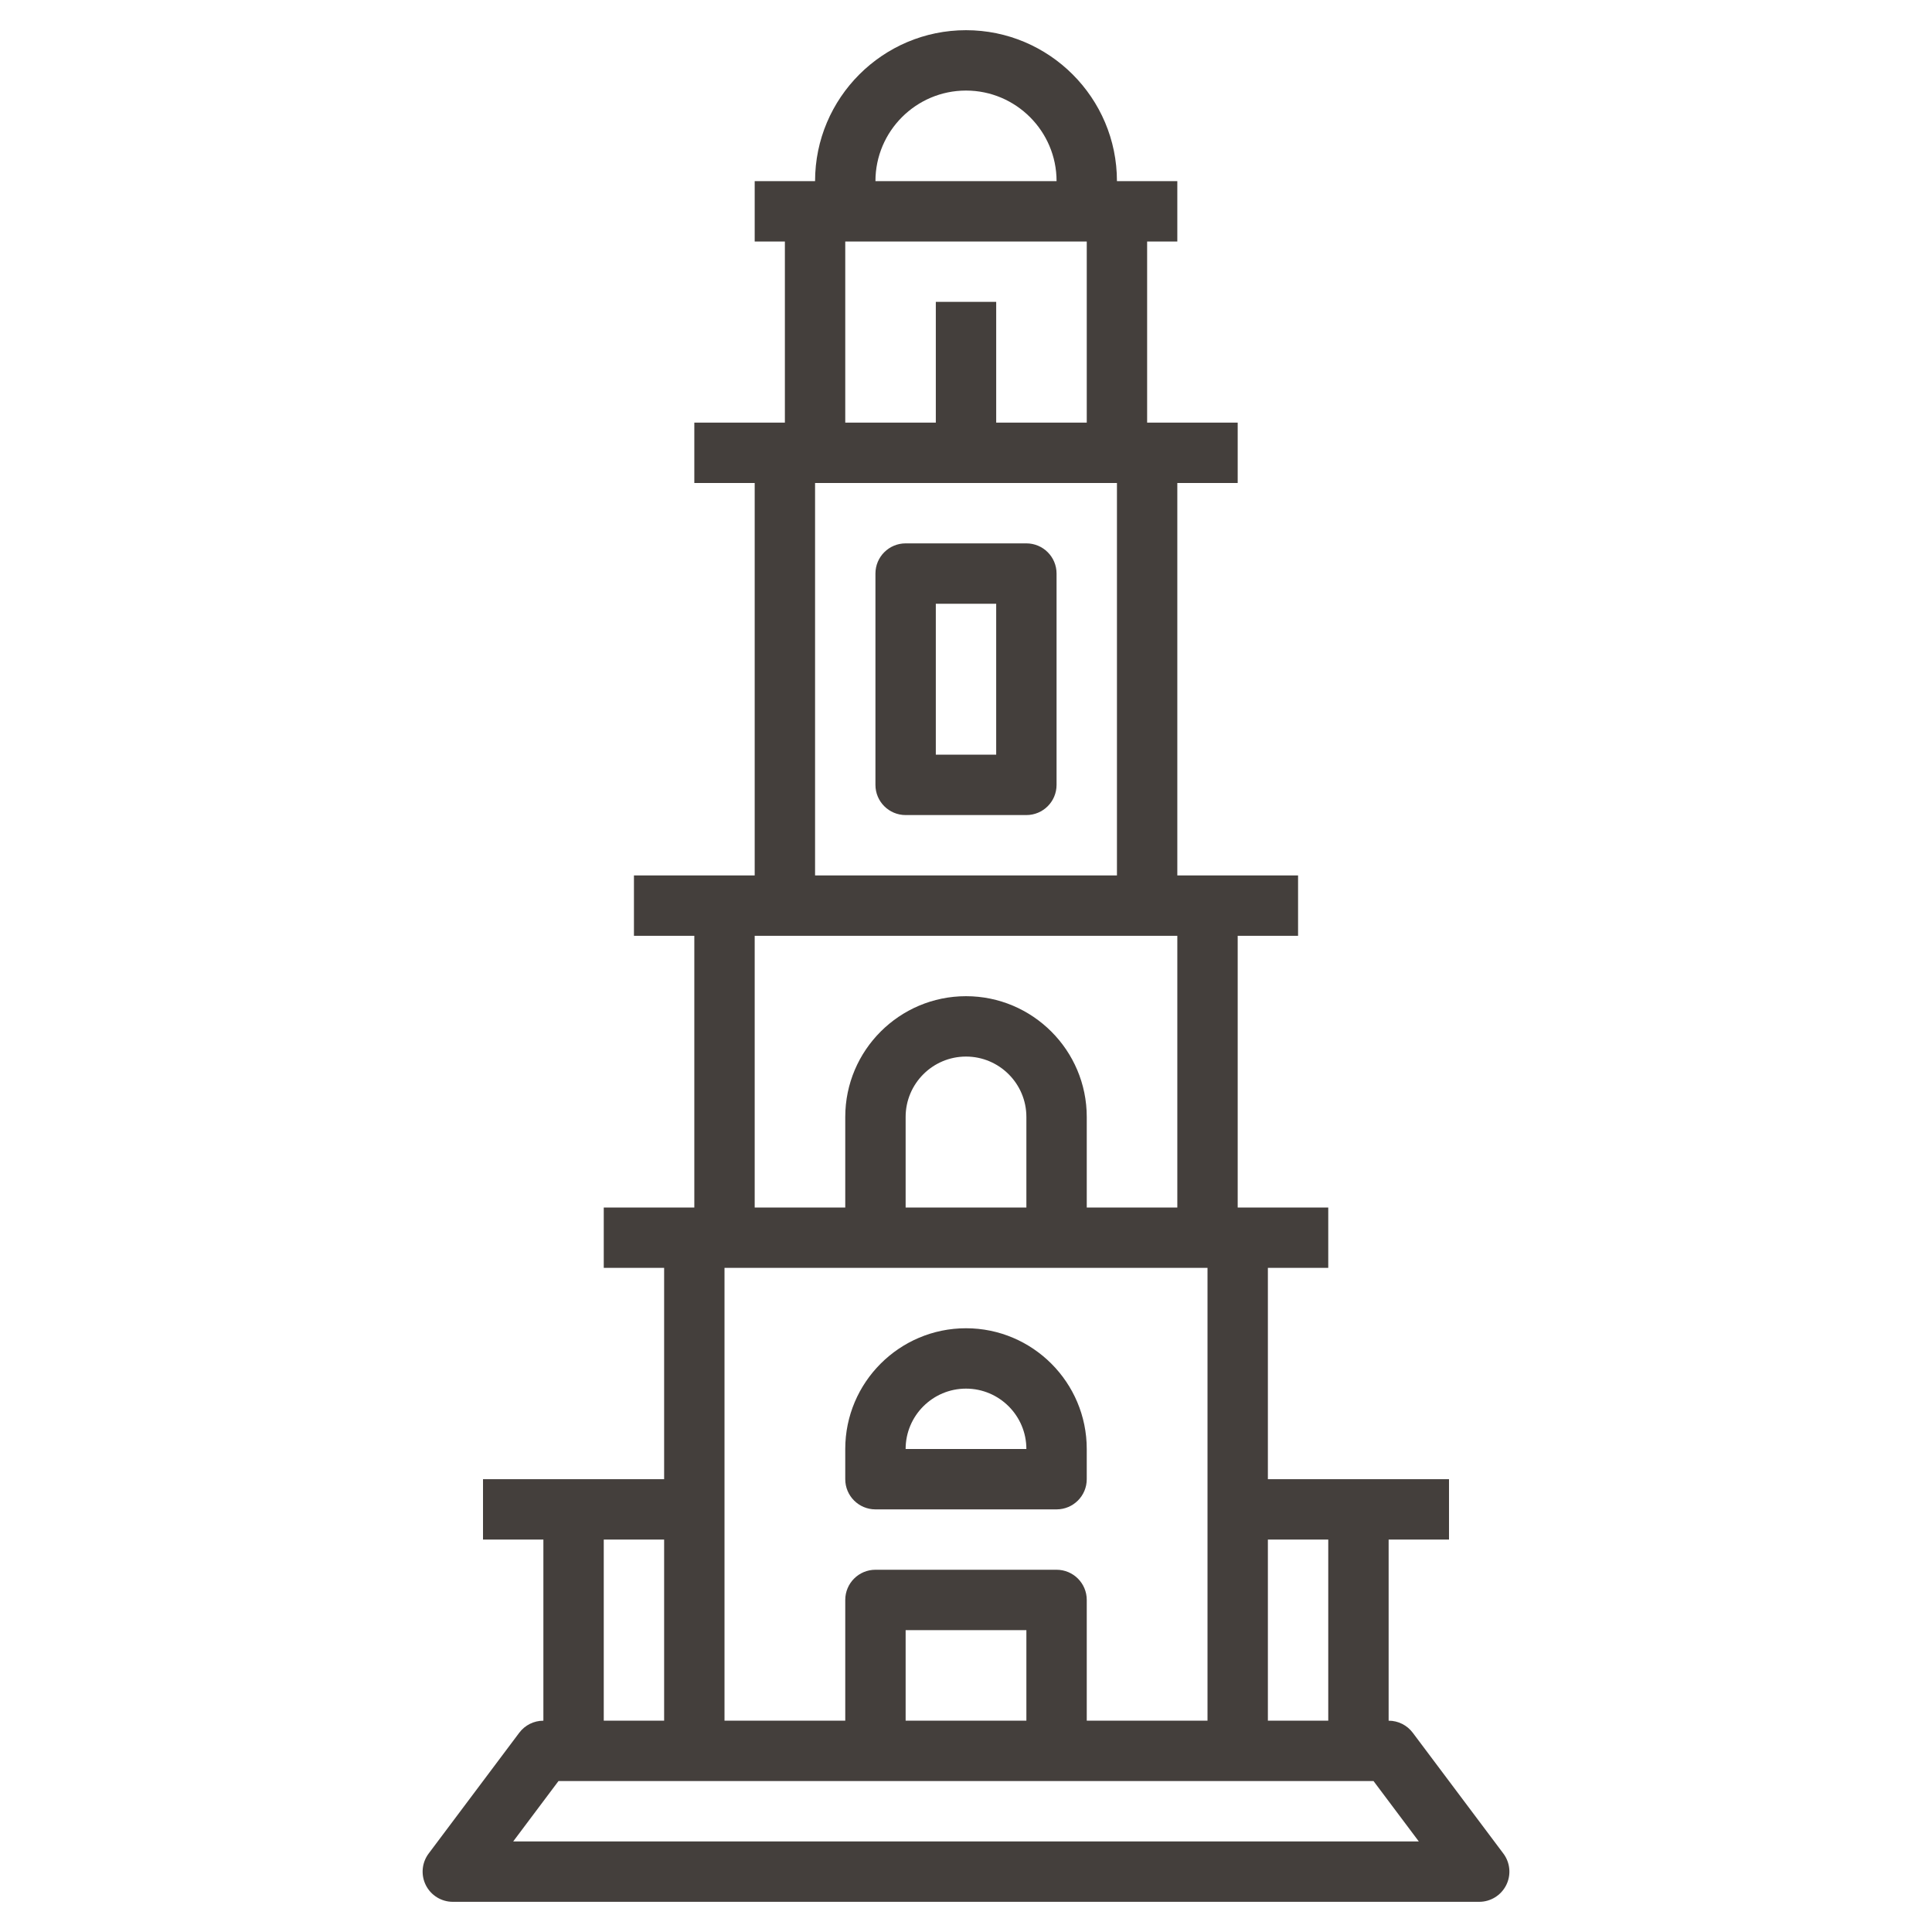 <?xml version="1.0" encoding="UTF-8"?>
<svg width="512pt" height="512pt" version="1.1" viewBox="0 0 512 512" xmlns="http://www.w3.org/2000/svg">
 <g fill="#443f3c">
  <path d="m374.4 459.2c-1.512-2.016-3.879-3.199-6.398-3.199v-48h16v-16h-48v-56h16v-16h-24v-72h16v-16h-32v-104h16v-16h-24v-48h8v-16h-16c0-22.055-17.945-40-40-40s-40 17.945-40 40h-16v16h8v48h-24v16h16v104h-32v16h16v72h-24v16h16v56h-48v16h16v48c-2.519 0-4.887 1.184-6.398 3.199l-24 32c-1.824 2.426-2.113 5.664-0.762 8.375 1.352 2.715 4.129 4.426 7.16 4.426h272c3.031 0 5.801-1.711 7.16-4.426 1.359-2.711 1.062-5.953-0.762-8.375zm-22.398-51.199v48h-16v-48zm-96-384c13.23 0 24 10.77 24 24h-48c0-13.23 10.77-24 24-24zm-32 40h64v48h-24v-32h-16v32h-24zm-8 64h80v104h-80zm-16 120h112v72h-24v-24c0-17.648-14.352-32-32-32s-32 14.352-32 32v24h-24zm72 72h-32v-24c0-8.824 7.176-16 16-16s16 7.176 16 16zm48 16v120h-32v-32c0-4.426-3.586-8-8-8h-48c-4.414 0-8 3.574-8 8v32h-32v-120zm-48 120h-32v-24h32zm-112-48h16v48h-16zm-24 80 12-16h216l12 16z"/>
  <path d="m232 400h48c4.414 0 8-3.574 8-8v-8c0-17.648-14.352-32-32-32s-32 14.352-32 32v8c0 4.426 3.586 8 8 8zm24-32c8.824 0 16 7.176 16 16h-32c0-8.824 7.176-16 16-16z"/>
  <path d="m272 144h-32c-4.414 0-8 3.574-8 8v56c0 4.426 3.586 8 8 8h32c4.414 0 8-3.574 8-8v-56c0-4.426-3.586-8-8-8zm-8 56h-16v-40h16z"/>
 </g>
</svg>

